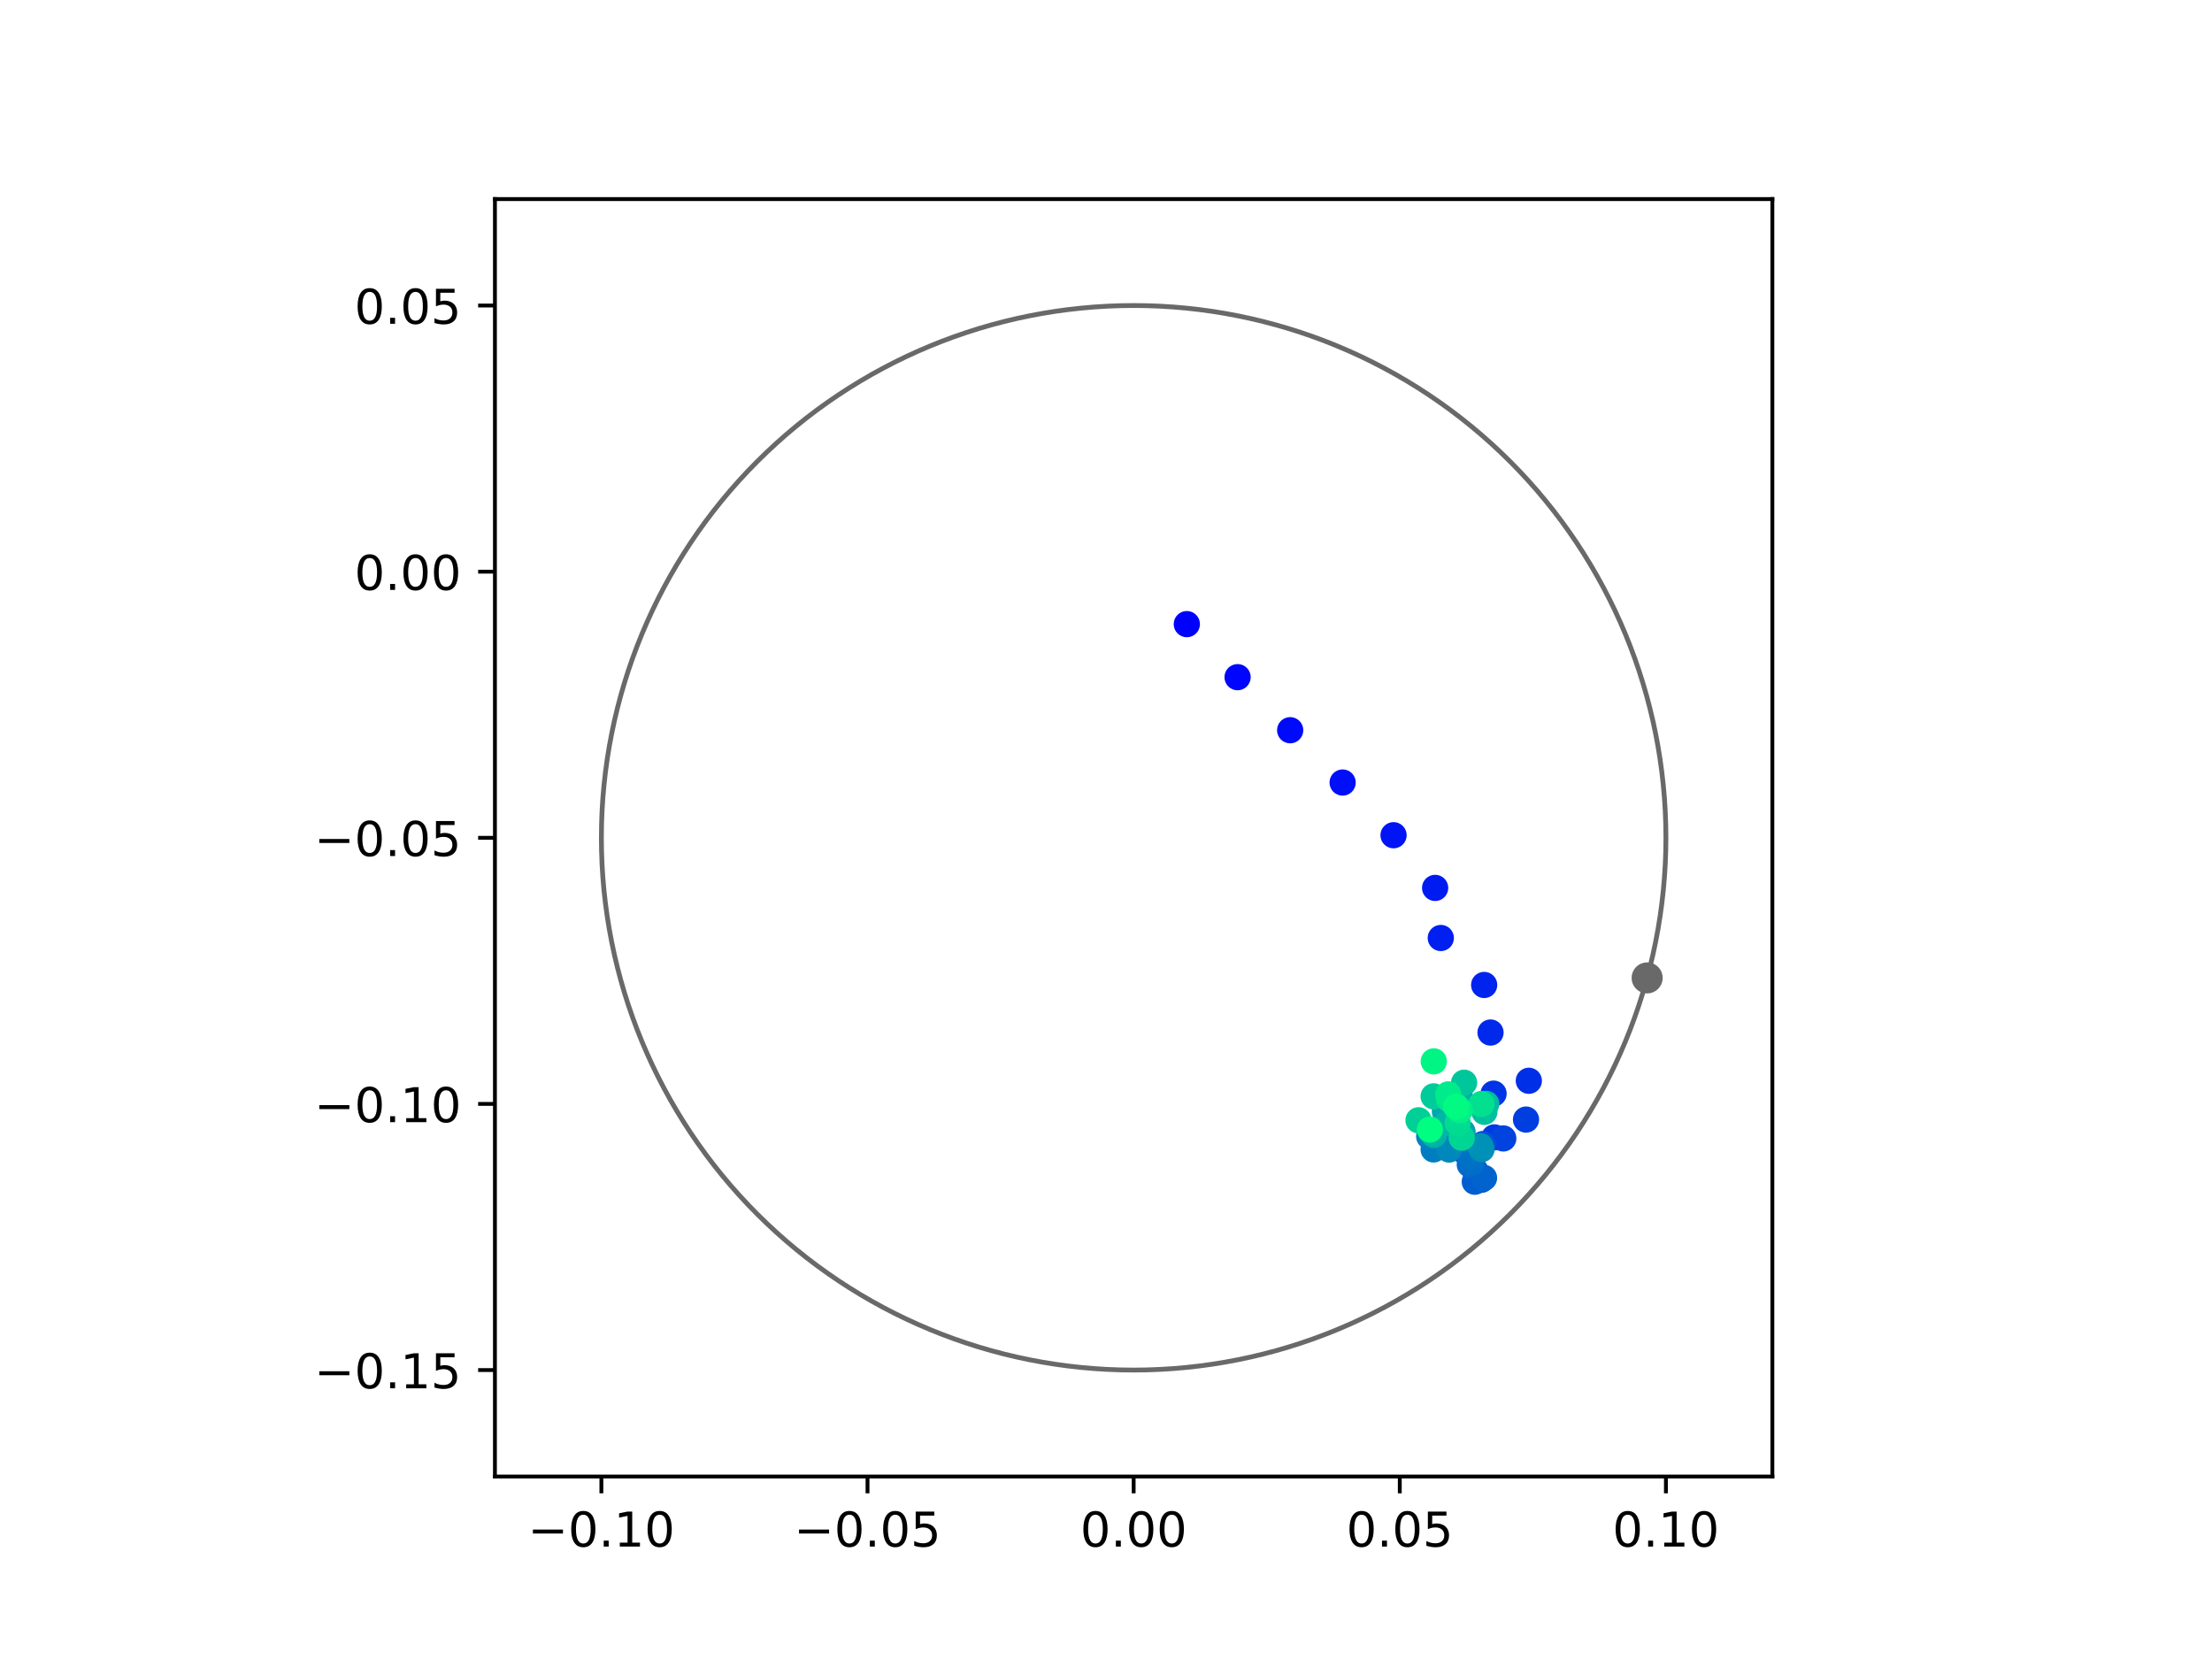 <?xml version="1.0" encoding="utf-8" standalone="no"?>
<!DOCTYPE svg PUBLIC "-//W3C//DTD SVG 1.1//EN"
  "http://www.w3.org/Graphics/SVG/1.1/DTD/svg11.dtd">
<!-- Created with matplotlib (https://matplotlib.org/) -->
<svg height="345.6pt" version="1.1" viewBox="0 0 460.8 345.6" width="460.8pt" xmlns="http://www.w3.org/2000/svg" xmlns:xlink="http://www.w3.org/1999/xlink">
 <defs>
  <style type="text/css">
*{stroke-linecap:butt;stroke-linejoin:round;}
  </style>
 </defs>
 <g id="figure_1">
  <g id="patch_1">
   <path d="M 0 345.6 
L 460.8 345.6 
L 460.8 0 
L 0 0 
z
" style="fill:#ffffff;"/>
  </g>
  <g id="axes_1">
   <g id="patch_2">
    <path d="M 103.104 307.584 
L 369.216 307.584 
L 369.216 41.472 
L 103.104 41.472 
z
" style="fill:#ffffff;"/>
   </g>
   <g id="PathCollection_1">
    <defs>
     <path d="M 0 2.236 
C 0.593 2.236 1.162 2 1.581 1.581 
C 2 1.162 2.236 0.593 2.236 0 
C 2.236 -0.593 2 -1.162 1.581 -1.581 
C 1.162 -2 0.593 -2.236 0 -2.236 
C -0.593 -2.236 -1.162 -2 -1.581 -1.581 
C -2 -1.162 -2.236 -0.593 -2.236 0 
C -2.236 0.593 -2 1.162 -1.581 1.581 
C -1.162 2 -0.593 2.236 0 2.236 
z
" id="C0_0_22dc81a53c"/>
    </defs>
    <g clip-path="url(#p1418fe9637)">
     <use style="fill:#0000ff;stroke:#0000ff;" x="247.238" xlink:href="#C0_0_22dc81a53c" y="130.017"/>
    </g>
    <g clip-path="url(#p1418fe9637)">
     <use style="fill:#0005fc;stroke:#0005fc;" x="257.81" xlink:href="#C0_0_22dc81a53c" y="141.068"/>
    </g>
    <g clip-path="url(#p1418fe9637)">
     <use style="fill:#000afa;stroke:#000afa;" x="268.766" xlink:href="#C0_0_22dc81a53c" y="152.118"/>
    </g>
    <g clip-path="url(#p1418fe9637)">
     <use style="fill:#000ff8;stroke:#000ff8;" x="279.694" xlink:href="#C0_0_22dc81a53c" y="163.016"/>
    </g>
    <g clip-path="url(#p1418fe9637)">
     <use style="fill:#0014f5;stroke:#0014f5;" x="290.302" xlink:href="#C0_0_22dc81a53c" y="173.993"/>
    </g>
    <g clip-path="url(#p1418fe9637)">
     <use style="fill:#001af2;stroke:#001af2;" x="298.963" xlink:href="#C0_0_22dc81a53c" y="184.968"/>
    </g>
    <g clip-path="url(#p1418fe9637)">
     <use style="fill:#001ff0;stroke:#001ff0;" x="300.144" xlink:href="#C0_0_22dc81a53c" y="195.402"/>
    </g>
    <g clip-path="url(#p1418fe9637)">
     <use style="fill:#0024ed;stroke:#0024ed;" x="309.178" xlink:href="#C0_0_22dc81a53c" y="205.187"/>
    </g>
    <g clip-path="url(#p1418fe9637)">
     <use style="fill:#0029eb;stroke:#0029eb;" x="310.502" xlink:href="#C0_0_22dc81a53c" y="215.097"/>
    </g>
    <g clip-path="url(#p1418fe9637)">
     <use style="fill:#002fe8;stroke:#002fe8;" x="318.482" xlink:href="#C0_0_22dc81a53c" y="225.146"/>
    </g>
    <g clip-path="url(#p1418fe9637)">
     <use style="fill:#0034e5;stroke:#0034e5;" x="311.137" xlink:href="#C0_0_22dc81a53c" y="227.825"/>
    </g>
    <g clip-path="url(#p1418fe9637)">
     <use style="fill:#0039e2;stroke:#0039e2;" x="311.291" xlink:href="#C0_0_22dc81a53c" y="236.934"/>
    </g>
    <g clip-path="url(#p1418fe9637)">
     <use style="fill:#003ee0;stroke:#003ee0;" x="317.897" xlink:href="#C0_0_22dc81a53c" y="233.226"/>
    </g>
    <g clip-path="url(#p1418fe9637)">
     <use style="fill:#0043de;stroke:#0043de;" x="313.161" xlink:href="#C0_0_22dc81a53c" y="237.156"/>
    </g>
    <g clip-path="url(#p1418fe9637)">
     <use style="fill:#0049db;stroke:#0049db;" x="304.885" xlink:href="#C0_0_22dc81a53c" y="239.698"/>
    </g>
    <g clip-path="url(#p1418fe9637)">
     <use style="fill:#004ed8;stroke:#004ed8;" x="308.922" xlink:href="#C0_0_22dc81a53c" y="238.326"/>
    </g>
    <g clip-path="url(#p1418fe9637)">
     <use style="fill:#0053d6;stroke:#0053d6;" x="307.299" xlink:href="#C0_0_22dc81a53c" y="243.815"/>
    </g>
    <g clip-path="url(#p1418fe9637)">
     <use style="fill:#0058d3;stroke:#0058d3;" x="308.604" xlink:href="#C0_0_22dc81a53c" y="245.776"/>
    </g>
    <g clip-path="url(#p1418fe9637)">
     <use style="fill:#005ed0;stroke:#005ed0;" x="307.224" xlink:href="#C0_0_22dc81a53c" y="246.176"/>
    </g>
    <g clip-path="url(#p1418fe9637)">
     <use style="fill:#0063ce;stroke:#0063ce;" x="309.155" xlink:href="#C0_0_22dc81a53c" y="245.381"/>
    </g>
    <g clip-path="url(#p1418fe9637)">
     <use style="fill:#0068cb;stroke:#0068cb;" x="306.182" xlink:href="#C0_0_22dc81a53c" y="242.597"/>
    </g>
    <g clip-path="url(#p1418fe9637)">
     <use style="fill:#006dc8;stroke:#006dc8;" x="306.612" xlink:href="#C0_0_22dc81a53c" y="242.156"/>
    </g>
    <g clip-path="url(#p1418fe9637)">
     <use style="fill:#0072c6;stroke:#0072c6;" x="306.429" xlink:href="#C0_0_22dc81a53c" y="240.755"/>
    </g>
    <g clip-path="url(#p1418fe9637)">
     <use style="fill:#0078c3;stroke:#0078c3;" x="304.078" xlink:href="#C0_0_22dc81a53c" y="236.97"/>
    </g>
    <g clip-path="url(#p1418fe9637)">
     <use style="fill:#007dc0;stroke:#007dc0;" x="298.651" xlink:href="#C0_0_22dc81a53c" y="239.448"/>
    </g>
    <g clip-path="url(#p1418fe9637)">
     <use style="fill:#0082be;stroke:#0082be;" x="297.723" xlink:href="#C0_0_22dc81a53c" y="236.742"/>
    </g>
    <g clip-path="url(#p1418fe9637)">
     <use style="fill:#0087bc;stroke:#0087bc;" x="301.882" xlink:href="#C0_0_22dc81a53c" y="239.468"/>
    </g>
    <g clip-path="url(#p1418fe9637)">
     <use style="fill:#008db8;stroke:#008db8;" x="308.632" xlink:href="#C0_0_22dc81a53c" y="239.399"/>
    </g>
    <g clip-path="url(#p1418fe9637)">
     <use style="fill:#0092b6;stroke:#0092b6;" x="308.393" xlink:href="#C0_0_22dc81a53c" y="238.76"/>
    </g>
    <g clip-path="url(#p1418fe9637)">
     <use style="fill:#0097b3;stroke:#0097b3;" x="302.69" xlink:href="#C0_0_22dc81a53c" y="230.079"/>
    </g>
    <g clip-path="url(#p1418fe9637)">
     <use style="fill:#009cb1;stroke:#009cb1;" x="304.062" xlink:href="#C0_0_22dc81a53c" y="228.213"/>
    </g>
    <g clip-path="url(#p1418fe9637)">
     <use style="fill:#00a1ae;stroke:#00a1ae;" x="304.675" xlink:href="#C0_0_22dc81a53c" y="235.784"/>
    </g>
    <g clip-path="url(#p1418fe9637)">
     <use style="fill:#00a7ac;stroke:#00a7ac;" x="300.995" xlink:href="#C0_0_22dc81a53c" y="231.543"/>
    </g>
    <g clip-path="url(#p1418fe9637)">
     <use style="fill:#00aca9;stroke:#00aca9;" x="304.6" xlink:href="#C0_0_22dc81a53c" y="230.063"/>
    </g>
    <g clip-path="url(#p1418fe9637)">
     <use style="fill:#00b1a6;stroke:#00b1a6;" x="298.719" xlink:href="#C0_0_22dc81a53c" y="236.413"/>
    </g>
    <g clip-path="url(#p1418fe9637)">
     <use style="fill:#00b6a4;stroke:#00b6a4;" x="301.523" xlink:href="#C0_0_22dc81a53c" y="233.933"/>
    </g>
    <g clip-path="url(#p1418fe9637)">
     <use style="fill:#00bca1;stroke:#00bca1;" x="309.614" xlink:href="#C0_0_22dc81a53c" y="229.96"/>
    </g>
    <g clip-path="url(#p1418fe9637)">
     <use style="fill:#00c19e;stroke:#00c19e;" x="309.229" xlink:href="#C0_0_22dc81a53c" y="231.621"/>
    </g>
    <g clip-path="url(#p1418fe9637)">
     <use style="fill:#00c69c;stroke:#00c69c;" x="304.998" xlink:href="#C0_0_22dc81a53c" y="225.547"/>
    </g>
    <g clip-path="url(#p1418fe9637)">
     <use style="fill:#00cb9a;stroke:#00cb9a;" x="298.655" xlink:href="#C0_0_22dc81a53c" y="228.389"/>
    </g>
    <g clip-path="url(#p1418fe9637)">
     <use style="fill:#00d097;stroke:#00d097;" x="295.499" xlink:href="#C0_0_22dc81a53c" y="233.372"/>
    </g>
    <g clip-path="url(#p1418fe9637)">
     <use style="fill:#00d694;stroke:#00d694;" x="304.501" xlink:href="#C0_0_22dc81a53c" y="237.012"/>
    </g>
    <g clip-path="url(#p1418fe9637)">
     <use style="fill:#00db92;stroke:#00db92;" x="303.652" xlink:href="#C0_0_22dc81a53c" y="233.91"/>
    </g>
    <g clip-path="url(#p1418fe9637)">
     <use style="fill:#00e08f;stroke:#00e08f;" x="308.599" xlink:href="#C0_0_22dc81a53c" y="229.986"/>
    </g>
    <g clip-path="url(#p1418fe9637)">
     <use style="fill:#00e58c;stroke:#00e58c;" x="301.863" xlink:href="#C0_0_22dc81a53c" y="229.013"/>
    </g>
    <g clip-path="url(#p1418fe9637)">
     <use style="fill:#00eb8a;stroke:#00eb8a;" x="301.693" xlink:href="#C0_0_22dc81a53c" y="227.985"/>
    </g>
    <g clip-path="url(#p1418fe9637)">
     <use style="fill:#00f087;stroke:#00f087;" x="304.106" xlink:href="#C0_0_22dc81a53c" y="231.29"/>
    </g>
    <g clip-path="url(#p1418fe9637)">
     <use style="fill:#00f584;stroke:#00f584;" x="298.679" xlink:href="#C0_0_22dc81a53c" y="221.102"/>
    </g>
    <g clip-path="url(#p1418fe9637)">
     <use style="fill:#00fa82;stroke:#00fa82;" x="303.319" xlink:href="#C0_0_22dc81a53c" y="230.506"/>
    </g>
    <g clip-path="url(#p1418fe9637)">
     <use style="fill:#00ff80;stroke:#00ff80;" x="297.87" xlink:href="#C0_0_22dc81a53c" y="235.311"/>
    </g>
   </g>
   <g id="PathCollection_2">
    <defs>
     <path d="M 0 2.739 
C 0.726 2.739 1.423 2.45 1.936 1.936 
C 2.45 1.423 2.739 0.726 2.739 0 
C 2.739 -0.726 2.45 -1.423 1.936 -1.936 
C 1.423 -2.45 0.726 -2.739 0 -2.739 
C -0.726 -2.739 -1.423 -2.45 -1.936 -1.936 
C -2.45 -1.423 -2.739 -0.726 -2.739 0 
C -2.739 0.726 -2.45 1.423 -1.936 1.936 
C -1.423 2.45 -0.726 2.739 0 2.739 
z
" id="m3aab2fbf22" style="stroke:#696969;"/>
    </defs>
    <g clip-path="url(#p1418fe9637)">
     <use style="fill:#696969;stroke:#696969;" x="343.13" xlink:href="#m3aab2fbf22" y="203.715"/>
    </g>
   </g>
   <g id="patch_3">
    <path clip-path="url(#p1418fe9637)" d="M 236.16 285.408 
C 265.566 285.408 293.771 273.725 314.564 252.932 
C 335.357 232.139 347.04 203.934 347.04 174.528 
C 347.04 145.122 335.357 116.917 314.564 96.124 
C 293.771 75.331 265.566 63.648 236.16 63.648 
C 206.754 63.648 178.549 75.331 157.756 96.124 
C 136.963 116.917 125.28 145.122 125.28 174.528 
C 125.28 203.934 136.963 232.139 157.756 252.932 
C 178.549 273.725 206.754 285.408 236.16 285.408 
z
" style="fill:none;stroke:#696969;stroke-linejoin:miter;"/>
   </g>
   <g id="matplotlib.axis_1">
    <g id="xtick_1">
     <g id="line2d_1">
      <defs>
       <path d="M 0 0 
L 0 3.5 
" id="mac6d058c84" style="stroke:#000000;stroke-width:0.8;"/>
      </defs>
      <g>
       <use style="stroke:#000000;stroke-width:0.8;" x="125.28" xlink:href="#mac6d058c84" y="307.584"/>
      </g>
     </g>
     <g id="text_1">
      <!-- −0.10 -->
      <defs>
       <path d="M 10.594 35.5 
L 73.188 35.5 
L 73.188 27.203 
L 10.594 27.203 
z
" id="DejaVuSans-8722"/>
       <path d="M 31.781 66.406 
Q 24.172 66.406 20.328 58.906 
Q 16.5 51.422 16.5 36.375 
Q 16.5 21.391 20.328 13.891 
Q 24.172 6.391 31.781 6.391 
Q 39.453 6.391 43.281 13.891 
Q 47.125 21.391 47.125 36.375 
Q 47.125 51.422 43.281 58.906 
Q 39.453 66.406 31.781 66.406 
z
M 31.781 74.219 
Q 44.047 74.219 50.516 64.516 
Q 56.984 54.828 56.984 36.375 
Q 56.984 17.969 50.516 8.266 
Q 44.047 -1.422 31.781 -1.422 
Q 19.531 -1.422 13.062 8.266 
Q 6.594 17.969 6.594 36.375 
Q 6.594 54.828 13.062 64.516 
Q 19.531 74.219 31.781 74.219 
z
" id="DejaVuSans-48"/>
       <path d="M 10.688 12.406 
L 21 12.406 
L 21 0 
L 10.688 0 
z
" id="DejaVuSans-46"/>
       <path d="M 12.406 8.297 
L 28.516 8.297 
L 28.516 63.922 
L 10.984 60.406 
L 10.984 69.391 
L 28.422 72.906 
L 38.281 72.906 
L 38.281 8.297 
L 54.391 8.297 
L 54.391 0 
L 12.406 0 
z
" id="DejaVuSans-49"/>
      </defs>
      <g transform="translate(109.957 322.182)scale(0.1 -0.1)">
       <use xlink:href="#DejaVuSans-8722"/>
       <use x="83.789" xlink:href="#DejaVuSans-48"/>
       <use x="147.412" xlink:href="#DejaVuSans-46"/>
       <use x="179.199" xlink:href="#DejaVuSans-49"/>
       <use x="242.822" xlink:href="#DejaVuSans-48"/>
      </g>
     </g>
    </g>
    <g id="xtick_2">
     <g id="line2d_2">
      <g>
       <use style="stroke:#000000;stroke-width:0.8;" x="180.72" xlink:href="#mac6d058c84" y="307.584"/>
      </g>
     </g>
     <g id="text_2">
      <!-- −0.05 -->
      <defs>
       <path d="M 10.797 72.906 
L 49.516 72.906 
L 49.516 64.594 
L 19.828 64.594 
L 19.828 46.734 
Q 21.969 47.469 24.109 47.828 
Q 26.266 48.188 28.422 48.188 
Q 40.625 48.188 47.75 41.5 
Q 54.891 34.812 54.891 23.391 
Q 54.891 11.625 47.562 5.094 
Q 40.234 -1.422 26.906 -1.422 
Q 22.312 -1.422 17.547 -0.641 
Q 12.797 0.141 7.719 1.703 
L 7.719 11.625 
Q 12.109 9.234 16.797 8.062 
Q 21.484 6.891 26.703 6.891 
Q 35.156 6.891 40.078 11.328 
Q 45.016 15.766 45.016 23.391 
Q 45.016 31 40.078 35.438 
Q 35.156 39.891 26.703 39.891 
Q 22.75 39.891 18.812 39.016 
Q 14.891 38.141 10.797 36.281 
z
" id="DejaVuSans-53"/>
      </defs>
      <g transform="translate(165.397 322.182)scale(0.1 -0.1)">
       <use xlink:href="#DejaVuSans-8722"/>
       <use x="83.789" xlink:href="#DejaVuSans-48"/>
       <use x="147.412" xlink:href="#DejaVuSans-46"/>
       <use x="179.199" xlink:href="#DejaVuSans-48"/>
       <use x="242.822" xlink:href="#DejaVuSans-53"/>
      </g>
     </g>
    </g>
    <g id="xtick_3">
     <g id="line2d_3">
      <g>
       <use style="stroke:#000000;stroke-width:0.8;" x="236.16" xlink:href="#mac6d058c84" y="307.584"/>
      </g>
     </g>
     <g id="text_3">
      <!-- 0.00 -->
      <g transform="translate(225.027 322.182)scale(0.1 -0.1)">
       <use xlink:href="#DejaVuSans-48"/>
       <use x="63.623" xlink:href="#DejaVuSans-46"/>
       <use x="95.41" xlink:href="#DejaVuSans-48"/>
       <use x="159.033" xlink:href="#DejaVuSans-48"/>
      </g>
     </g>
    </g>
    <g id="xtick_4">
     <g id="line2d_4">
      <g>
       <use style="stroke:#000000;stroke-width:0.8;" x="291.6" xlink:href="#mac6d058c84" y="307.584"/>
      </g>
     </g>
     <g id="text_4">
      <!-- 0.05 -->
      <g transform="translate(280.467 322.182)scale(0.1 -0.1)">
       <use xlink:href="#DejaVuSans-48"/>
       <use x="63.623" xlink:href="#DejaVuSans-46"/>
       <use x="95.41" xlink:href="#DejaVuSans-48"/>
       <use x="159.033" xlink:href="#DejaVuSans-53"/>
      </g>
     </g>
    </g>
    <g id="xtick_5">
     <g id="line2d_5">
      <g>
       <use style="stroke:#000000;stroke-width:0.8;" x="347.04" xlink:href="#mac6d058c84" y="307.584"/>
      </g>
     </g>
     <g id="text_5">
      <!-- 0.10 -->
      <g transform="translate(335.907 322.182)scale(0.1 -0.1)">
       <use xlink:href="#DejaVuSans-48"/>
       <use x="63.623" xlink:href="#DejaVuSans-46"/>
       <use x="95.41" xlink:href="#DejaVuSans-49"/>
       <use x="159.033" xlink:href="#DejaVuSans-48"/>
      </g>
     </g>
    </g>
   </g>
   <g id="matplotlib.axis_2">
    <g id="ytick_1">
     <g id="line2d_6">
      <defs>
       <path d="M 0 0 
L -3.5 0 
" id="ma7ef23e982" style="stroke:#000000;stroke-width:0.8;"/>
      </defs>
      <g>
       <use style="stroke:#000000;stroke-width:0.8;" x="103.104" xlink:href="#ma7ef23e982" y="285.408"/>
      </g>
     </g>
     <g id="text_6">
      <!-- −0.15 -->
      <g transform="translate(65.459 289.207)scale(0.1 -0.1)">
       <use xlink:href="#DejaVuSans-8722"/>
       <use x="83.789" xlink:href="#DejaVuSans-48"/>
       <use x="147.412" xlink:href="#DejaVuSans-46"/>
       <use x="179.199" xlink:href="#DejaVuSans-49"/>
       <use x="242.822" xlink:href="#DejaVuSans-53"/>
      </g>
     </g>
    </g>
    <g id="ytick_2">
     <g id="line2d_7">
      <g>
       <use style="stroke:#000000;stroke-width:0.8;" x="103.104" xlink:href="#ma7ef23e982" y="229.968"/>
      </g>
     </g>
     <g id="text_7">
      <!-- −0.10 -->
      <g transform="translate(65.459 233.767)scale(0.1 -0.1)">
       <use xlink:href="#DejaVuSans-8722"/>
       <use x="83.789" xlink:href="#DejaVuSans-48"/>
       <use x="147.412" xlink:href="#DejaVuSans-46"/>
       <use x="179.199" xlink:href="#DejaVuSans-49"/>
       <use x="242.822" xlink:href="#DejaVuSans-48"/>
      </g>
     </g>
    </g>
    <g id="ytick_3">
     <g id="line2d_8">
      <g>
       <use style="stroke:#000000;stroke-width:0.8;" x="103.104" xlink:href="#ma7ef23e982" y="174.528"/>
      </g>
     </g>
     <g id="text_8">
      <!-- −0.05 -->
      <g transform="translate(65.459 178.327)scale(0.1 -0.1)">
       <use xlink:href="#DejaVuSans-8722"/>
       <use x="83.789" xlink:href="#DejaVuSans-48"/>
       <use x="147.412" xlink:href="#DejaVuSans-46"/>
       <use x="179.199" xlink:href="#DejaVuSans-48"/>
       <use x="242.822" xlink:href="#DejaVuSans-53"/>
      </g>
     </g>
    </g>
    <g id="ytick_4">
     <g id="line2d_9">
      <g>
       <use style="stroke:#000000;stroke-width:0.8;" x="103.104" xlink:href="#ma7ef23e982" y="119.088"/>
      </g>
     </g>
     <g id="text_9">
      <!-- 0.00 -->
      <g transform="translate(73.838 122.887)scale(0.1 -0.1)">
       <use xlink:href="#DejaVuSans-48"/>
       <use x="63.623" xlink:href="#DejaVuSans-46"/>
       <use x="95.41" xlink:href="#DejaVuSans-48"/>
       <use x="159.033" xlink:href="#DejaVuSans-48"/>
      </g>
     </g>
    </g>
    <g id="ytick_5">
     <g id="line2d_10">
      <g>
       <use style="stroke:#000000;stroke-width:0.8;" x="103.104" xlink:href="#ma7ef23e982" y="63.648"/>
      </g>
     </g>
     <g id="text_10">
      <!-- 0.05 -->
      <g transform="translate(73.838 67.447)scale(0.1 -0.1)">
       <use xlink:href="#DejaVuSans-48"/>
       <use x="63.623" xlink:href="#DejaVuSans-46"/>
       <use x="95.41" xlink:href="#DejaVuSans-48"/>
       <use x="159.033" xlink:href="#DejaVuSans-53"/>
      </g>
     </g>
    </g>
   </g>
   <g id="patch_4">
    <path d="M 103.104 307.584 
L 103.104 41.472 
" style="fill:none;stroke:#000000;stroke-linecap:square;stroke-linejoin:miter;stroke-width:0.8;"/>
   </g>
   <g id="patch_5">
    <path d="M 369.216 307.584 
L 369.216 41.472 
" style="fill:none;stroke:#000000;stroke-linecap:square;stroke-linejoin:miter;stroke-width:0.8;"/>
   </g>
   <g id="patch_6">
    <path d="M 103.104 307.584 
L 369.216 307.584 
" style="fill:none;stroke:#000000;stroke-linecap:square;stroke-linejoin:miter;stroke-width:0.8;"/>
   </g>
   <g id="patch_7">
    <path d="M 103.104 41.472 
L 369.216 41.472 
" style="fill:none;stroke:#000000;stroke-linecap:square;stroke-linejoin:miter;stroke-width:0.8;"/>
   </g>
  </g>
 </g>
 <defs>
  <clipPath id="p1418fe9637">
   <rect height="266.112" width="266.112" x="103.104" y="41.472"/>
  </clipPath>
 </defs>
</svg>
